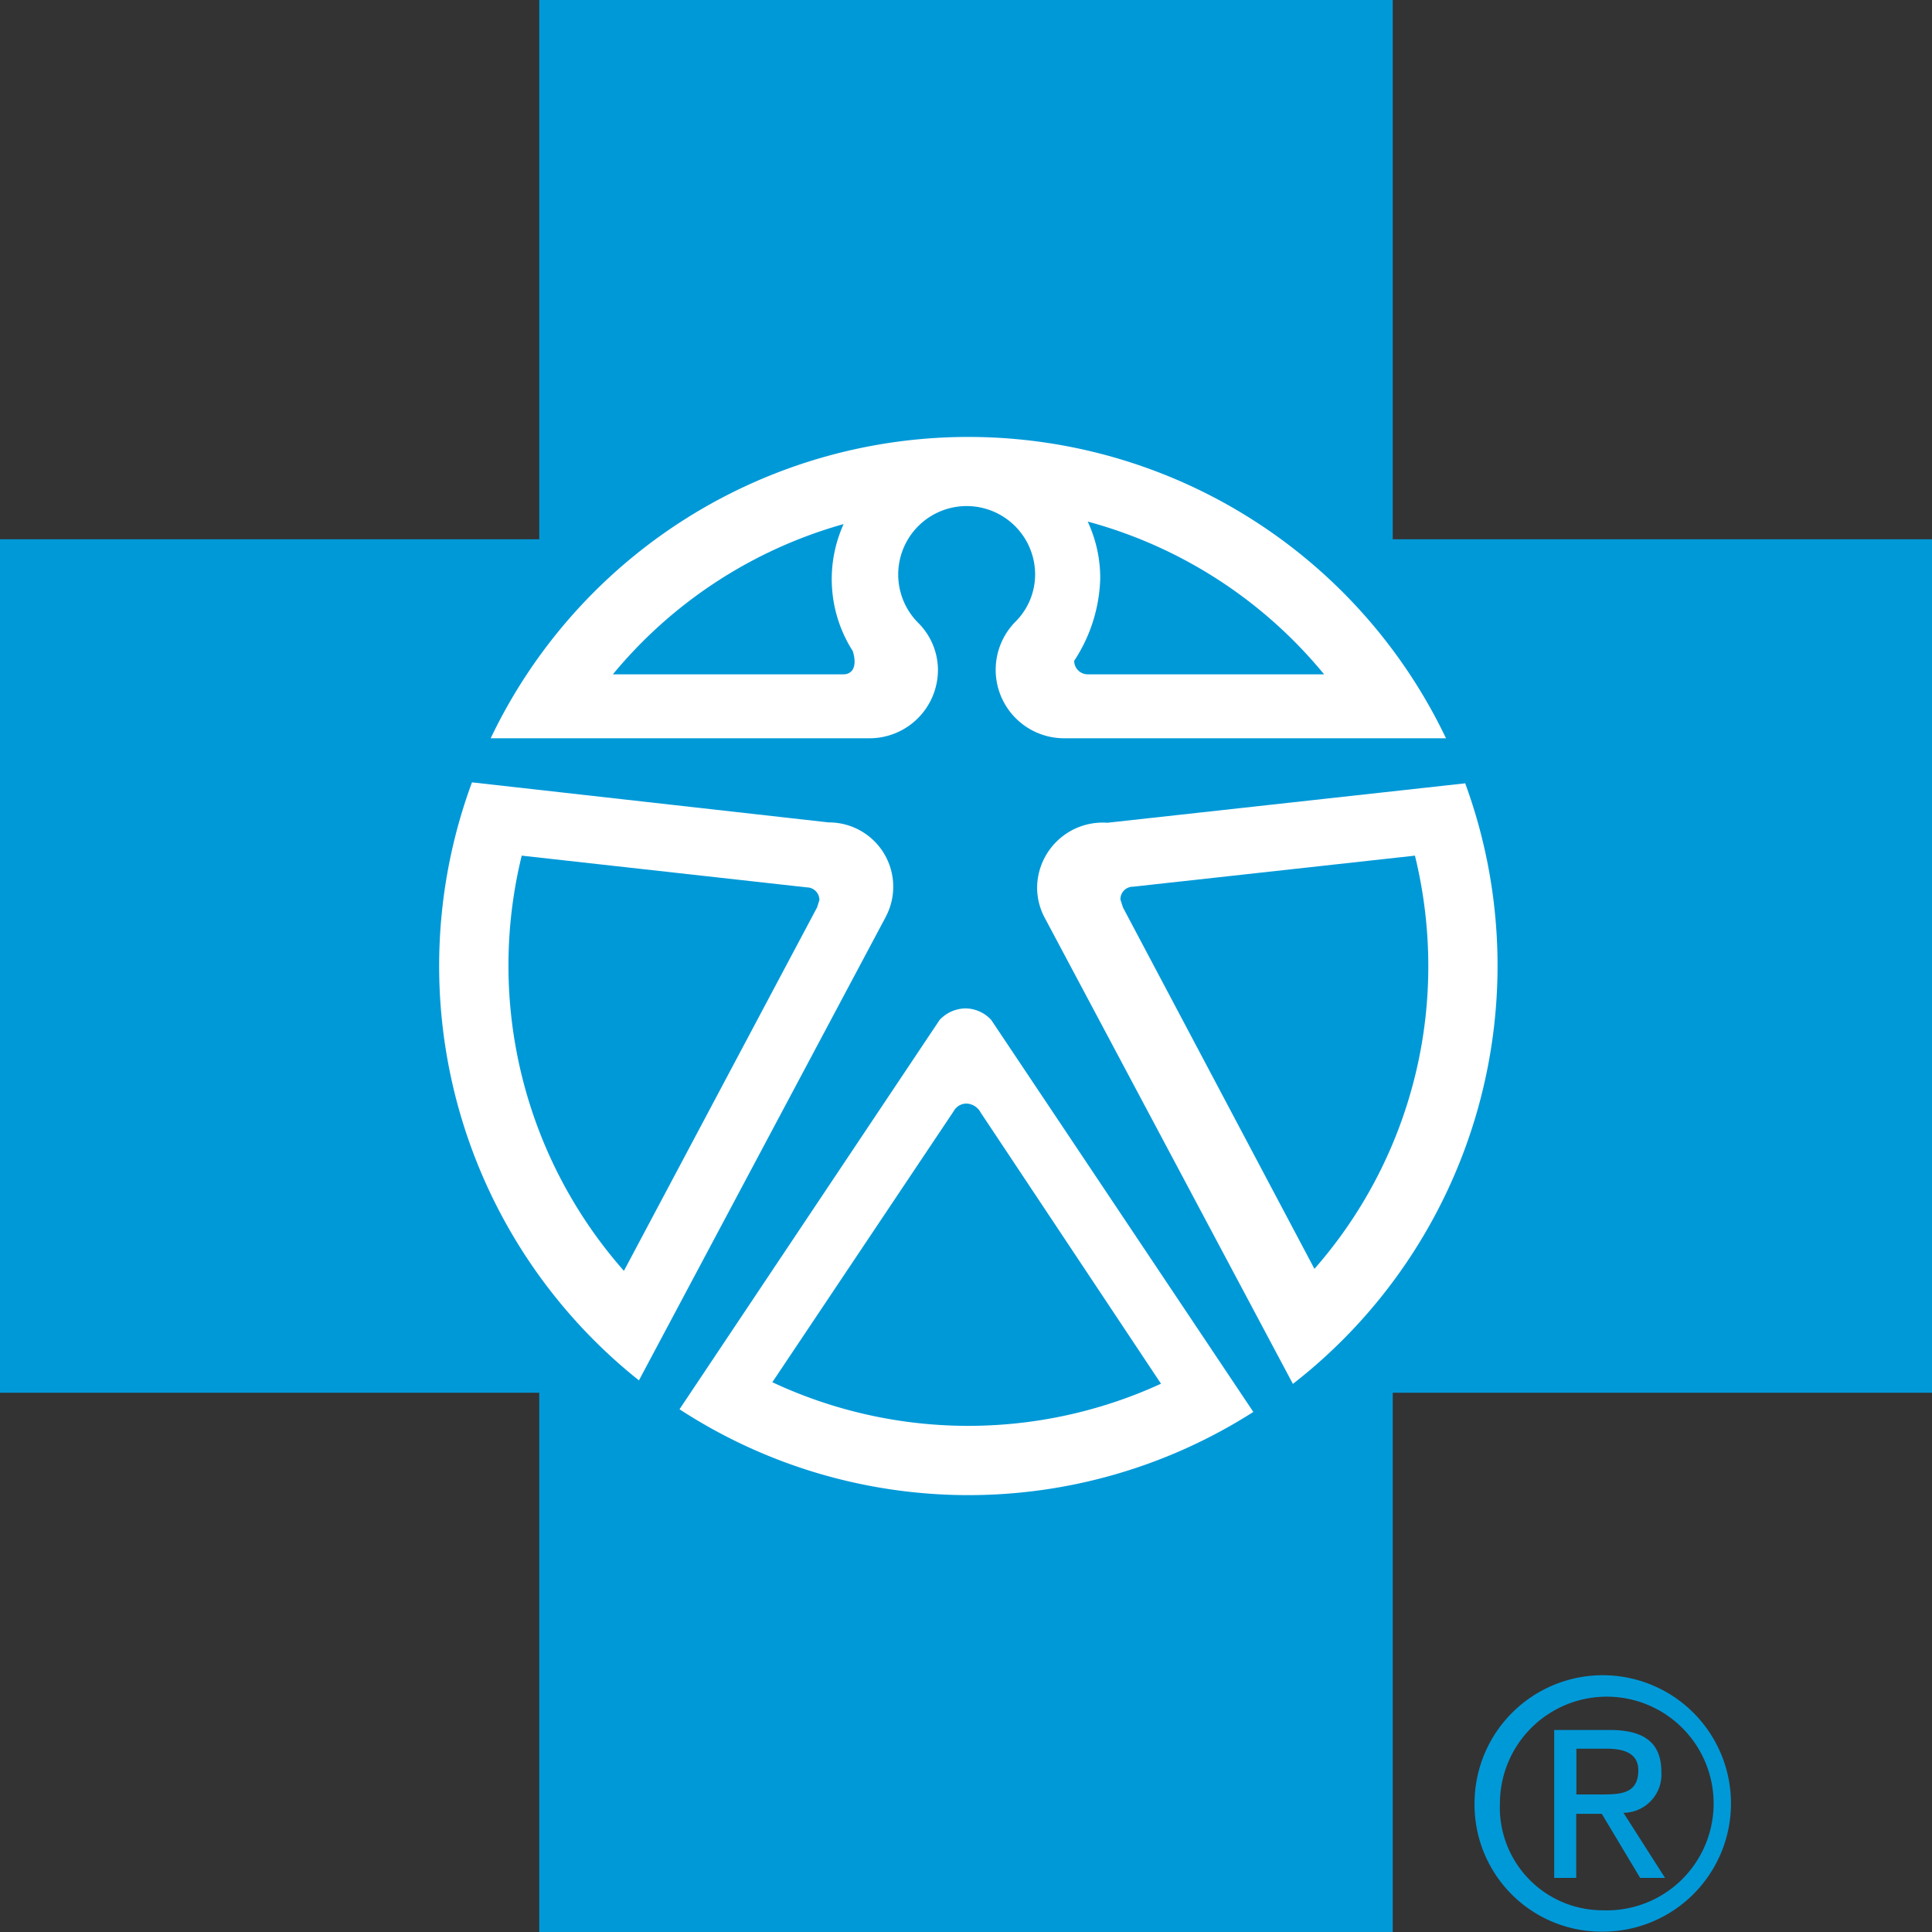 <svg id="Layer_1" data-name="Layer 1" xmlns="http://www.w3.org/2000/svg" viewBox="0 0 115.72 115.73">
  <rect x="0" y="0" width="115.72" height="115.73" fill="#333333" stroke="none"/>
  <defs>
    <style>
      .cls-1, .cls-2 {
        fill: #0099d8;
      }

      .cls-1 {
        fill-rule: evenodd;
      }

      .cls-3 {
        fill: #fff;
      }
    </style>
  </defs>
  <title>pbc-logo-mobile</title>
  <path class="cls-1" d="M96,114.42A6.4,6.4,0,1,0,89.84,108,6.16,6.16,0,0,0,96,114.42h0ZM88.32,108a7.68,7.68,0,1,1,7.7,7.7,7.61,7.61,0,0,1-7.7-7.7h0Z"/>
  <path class="cls-1" d="M96,107.48c1.13,0,2.13-.08,2.13-1.45,0-1.09-1-1.29-1.91-1.29h-1.8v2.74H96Zm-1.58,5H93.09v-8.86h3.33c2.07,0,3.09.77,3.09,2.52a2.29,2.29,0,0,1-2.27,2.44l2.49,3.9H98.24l-2.3-3.84H94.41v3.84h0Z"/>
  <polygon class="cls-2" points="115.72 32.3 115.72 83.42 83.42 83.42 83.42 115.73 32.3 115.73 32.3 83.42 0 83.42 0 32.3 32.3 32.3 32.3 0 83.42 0 83.42 32.3 115.72 32.3 115.72 32.3"/>
  <path class="cls-3" d="M55,37.31a4.1,4.1,0,1,1,7-2.9,4,4,0,0,1-1.16,2.81,4.1,4.1,0,0,0,2.87,7l22.9,0a31.7,31.7,0,0,0-57.22,0l22.69,0a4.1,4.1,0,0,0,4.1-4.1A4,4,0,0,0,55,37.31h0Z"/>
  <path class="cls-3" d="M53.05,54.92a3.85,3.85,0,0,0-3.41-5.66l-21.37-2.4a31.73,31.73,0,0,0,10,35.82L52.93,55.15l0.12-.22h0Z"/>
  <path class="cls-3" d="M59.37,61.09a2.12,2.12,0,0,0-1.54-.69,2.16,2.16,0,0,0-1.55.69L40.7,84.41a31.7,31.7,0,0,0,34.37.16L59.37,61.09h0Z"/>
  <path class="cls-3" d="M87.75,46.92L66.33,49.28a3.93,3.93,0,0,0-4.21,3.84A3.84,3.84,0,0,0,62.59,55L77.44,82.89a31.73,31.73,0,0,0,10.31-36h0Z"/>
  <path class="cls-2" d="M51.08,39C51.38,40,51,40.4,50.5,40.39H36.71a27.58,27.58,0,0,1,13.82-9A8,8,0,0,0,51.08,39h0Z"/>
  <path class="cls-2" d="M79.31,40.39H65.14a0.81,0.81,0,0,1-.8-0.81,9.42,9.42,0,0,0,1.56-4.94,8,8,0,0,0-.75-3.4,27.63,27.63,0,0,1,14.15,9.14h0Z"/>
  <path class="cls-2" d="M48.94,54.35L37.37,76.12a27.64,27.64,0,0,1-6.12-24.87l17.07,1.9a0.76,0.76,0,0,1,.76.76l-0.14.44h0Z"/>
  <path class="cls-2" d="M58.74,66.64L69.54,82.88a27.66,27.66,0,0,1-23.28-.09L57.12,66.56a0.87,0.87,0,0,1,.77-0.46,1,1,0,0,1,.85.54h0Z"/>
  <path class="cls-2" d="M67.11,53.87a0.75,0.75,0,0,1,.76-0.76l16.88-1.86a27.78,27.78,0,0,1,.8,6.61A27.45,27.45,0,0,1,78.73,76L67.26,54.35l-0.15-.47h0Z"/>
</svg>
